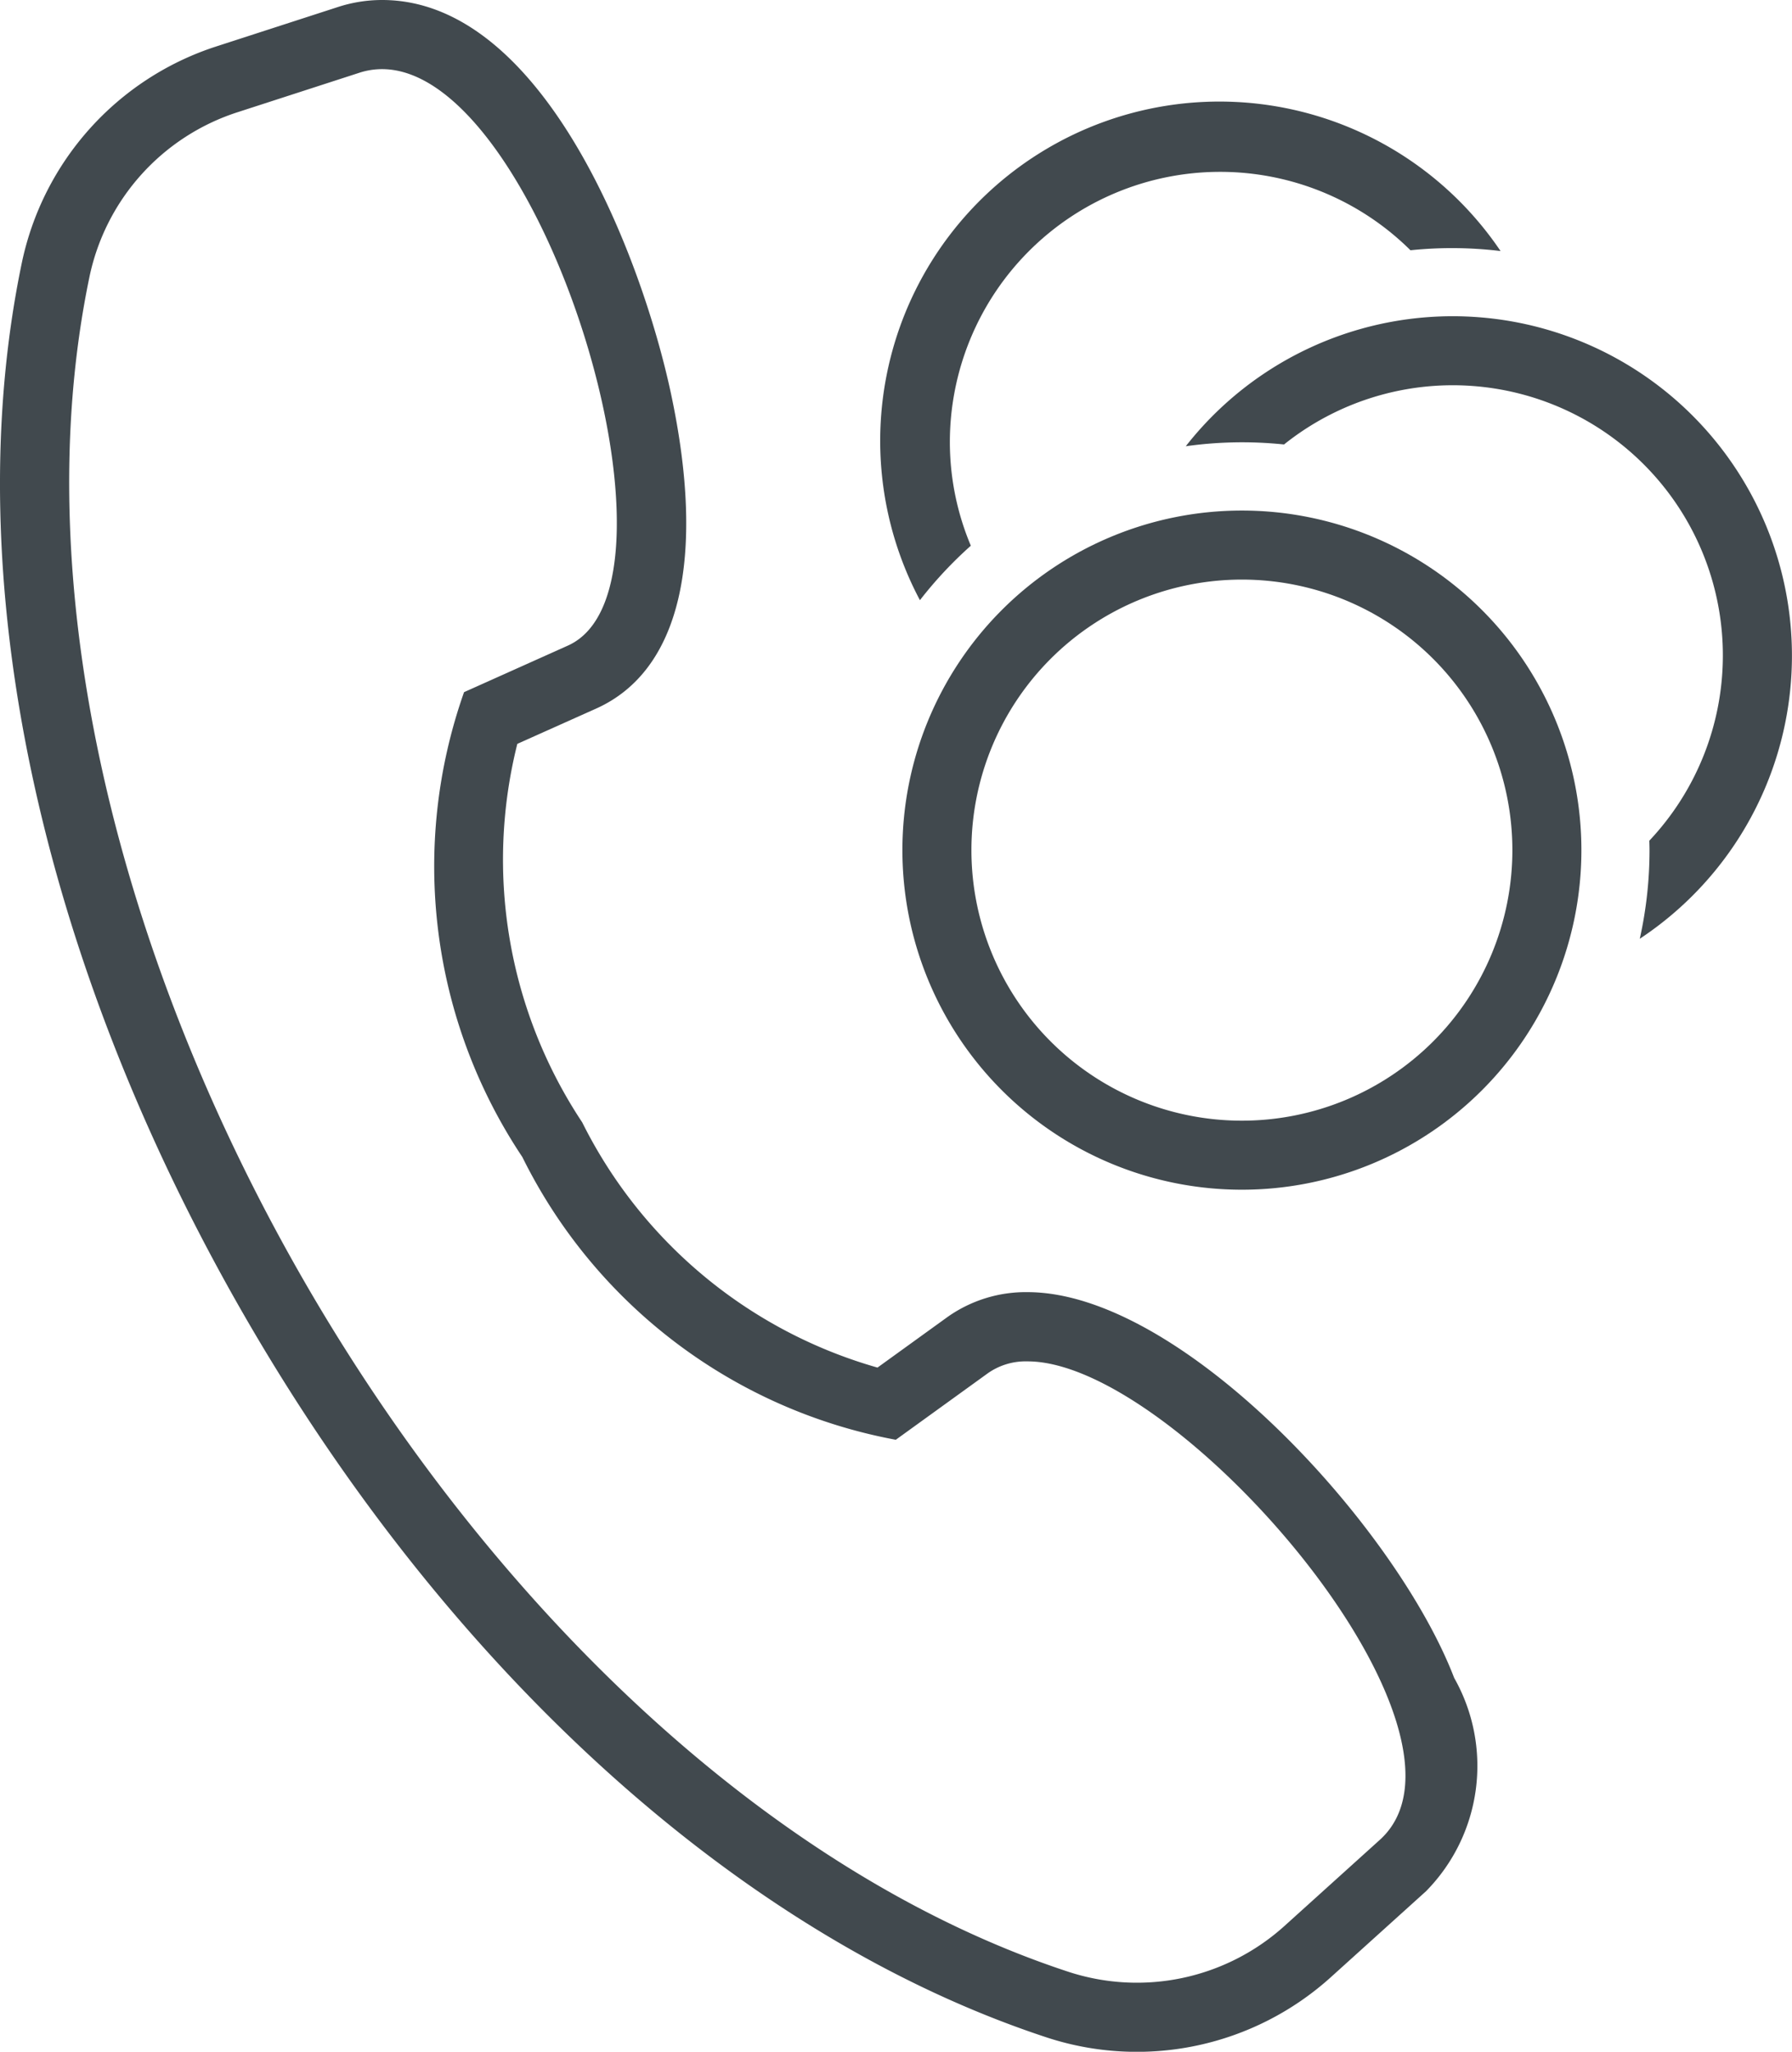 <svg id="Layer_2" data-name="Layer 2" xmlns="http://www.w3.org/2000/svg" viewBox="0 0 18.2 20.833"><defs><style>.cls-1{fill:#41494e;}</style></defs><title>BettingLine</title><path class="cls-1" d="M13.336,14.703a1.375,1.375,0,0,0-.811.251l-.713.515A4.825,4.825,0,0,1,8.813,12.979a4.825,4.825,0,0,1-.659-3.843L8.956,8.777c.85-.382,1.118-1.52.757-3.205C9.417,4.192,8.423,1.583,6.781,1.583a1.45,1.45,0,0,0-.448.071L5.092,2.056A2.944,2.944,0,0,0,3.121,4.255c-.658,3.165.169,7.065,2.269,10.701,2.1,3.636,5.065,6.301,8.136,7.313a2.939,2.939,0,0,0,2.889-.609l.968-.874a1.813,1.813,0,0,0,.286-2.166C17.075,17.074,14.898,14.704,13.336,14.703Zm3.577,5.562-.968.874a2.237,2.237,0,0,1-2.2.463c-3.057-1.007-5.865-3.737-7.748-6.997C4.114,11.345,3.153,7.549,3.808,4.397A2.238,2.238,0,0,1,5.308,2.724l1.241-.402a.745.745,0,0,1,.231-.037c1.619,0,3.223,5.252,1.888,5.853l-1.055.473a5.313,5.313,0,0,0,.592,4.72,5.312,5.312,0,0,0,3.793,2.871l.937-.677a.667.667,0,0,1,.401-.119C14.869,15.405,18.114,19.183,16.913,20.265Z" transform="translate(-2.9 -1.583)"/><path class="cls-1" d="M15.513,6.767a3.448,3.448,0,1,0,3.448,3.448A3.448,3.448,0,0,0,15.513,6.767Zm0,6.195a2.747,2.747,0,1,1,2.747-2.747A2.747,2.747,0,0,1,15.513,12.962Z" transform="translate(-2.9 -1.583)"/><path class="cls-1" d="M12.76,7.124a2.716,2.716,0,0,1-.213-1.049,2.745,2.745,0,0,1,4.678-1.951,4.106,4.106,0,0,1,.915.008,3.445,3.445,0,0,0-5.897,3.545A4.164,4.164,0,0,1,12.76,7.124Z" transform="translate(-2.9 -1.583)"/><path class="cls-1" d="M20.528,6.34a3.444,3.444,0,0,0-5.585-.226,4.122,4.122,0,0,1,.998-.018,2.743,2.743,0,0,1,3.71,4.023c.001.032.002.063.002.095a4.151,4.151,0,0,1-.099.901A3.446,3.446,0,0,0,20.528,6.34Z" transform="translate(-2.9 -1.583)"/></svg>
